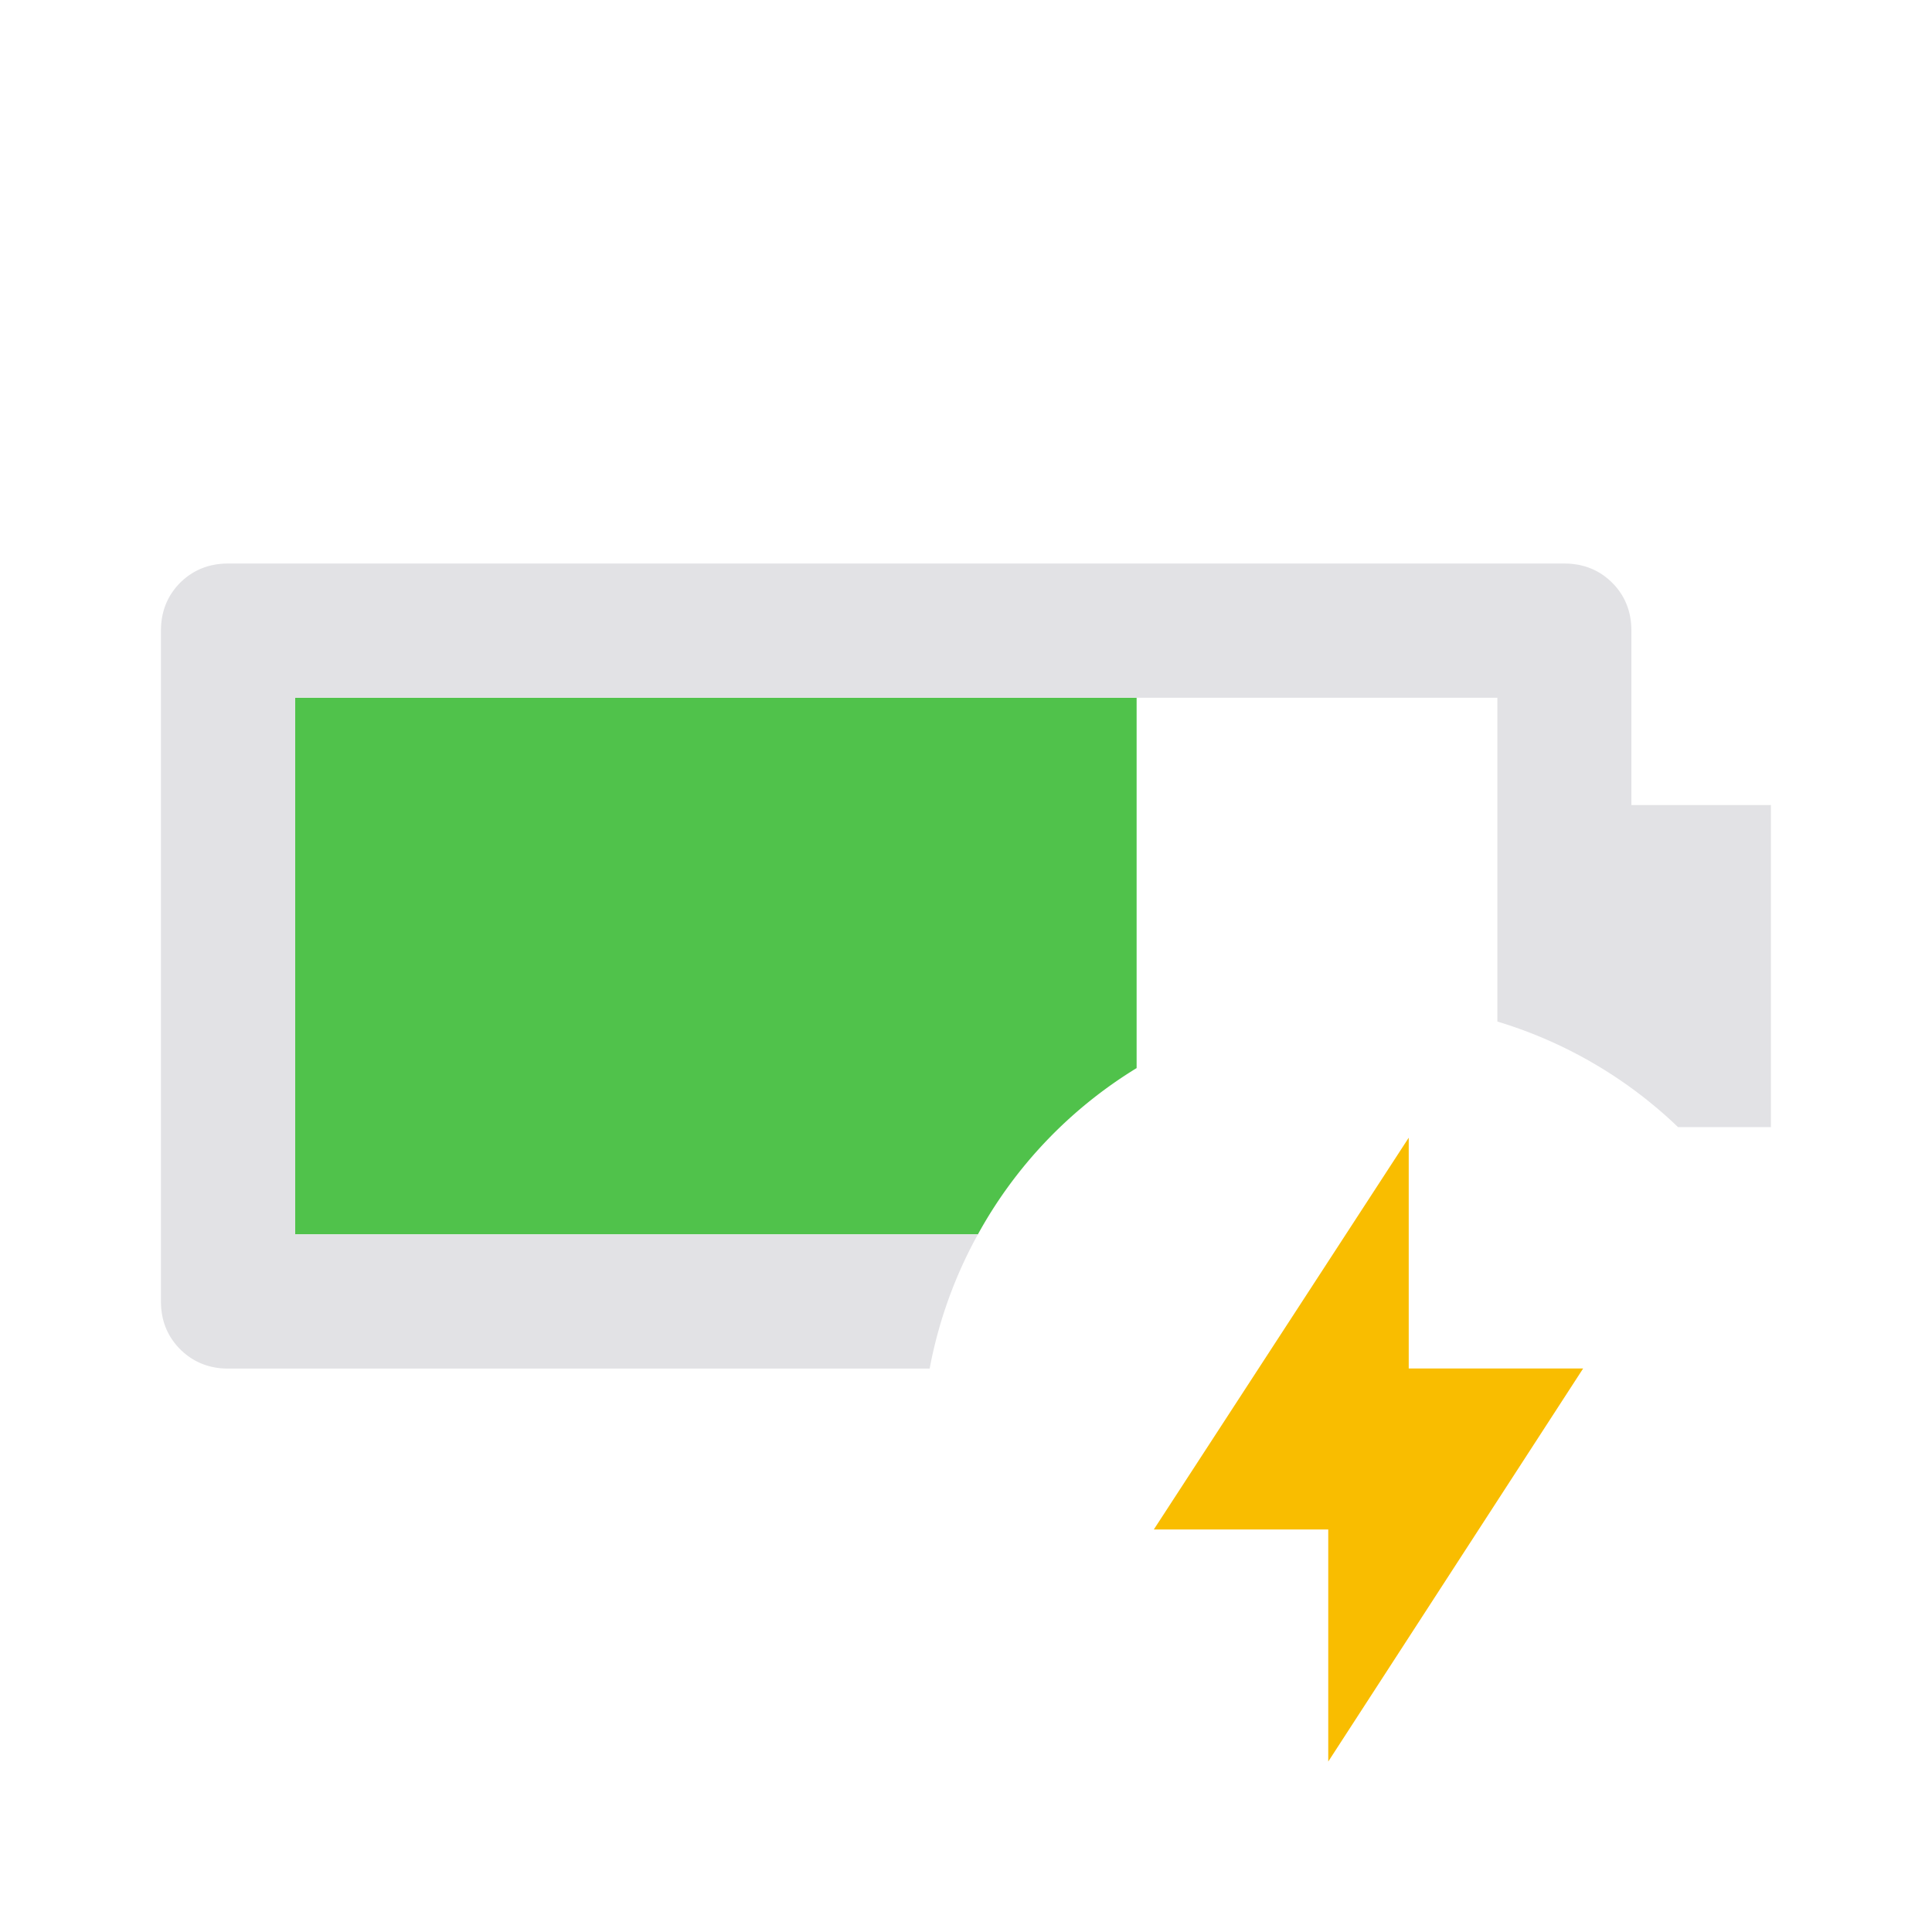 <svg viewBox="0 0 32 32" xmlns="http://www.w3.org/2000/svg" xmlns:svg="http://www.w3.org/2000/svg">
  <defs>
    <style type="text/css" id="current-color-scheme">
      .ColorScheme-Text {
        color: #e2e2e5;
      }

      .ColorScheme-PositiveText {
        color: #50c24b;
      }

      .ColorScheme-NeutralText {
        color: #f9bd00;
      }
    </style>
  </defs>
  <path
    d="M 4.889 11.557 L 4.889 20.445 L 16.197 20.445 A 7.406 7.406 0 0 1 18.826 17.691 L 18.826 11.557 L 4.889 11.557 z"
    class="ColorScheme-PositiveText" fill="currentColor" />
  <path
    d="M 3.777 9.334 C 3.463 9.334 3.198 9.44 2.984 9.652 C 2.772 9.866 2.666 10.131 2.666 10.445 L 2.666 21.557 C 2.666 21.871 2.772 22.134 2.984 22.348 C 3.198 22.56 3.463 22.668 3.777 22.668 L 15.398 22.668 A 7.406 7.406 0 0 1 16.197 20.445 L 4.889 20.445 L 4.889 11.557 L 24.801 11.557 L 24.801 16.92 A 7.406 7.406 0 0 1 27.793 18.668 L 29.332 18.668 L 29.332 13.334 L 27.021 13.334 L 27.021 10.445 C 27.021 10.131 26.916 9.866 26.703 9.652 C 26.49 9.44 26.225 9.334 25.91 9.334 L 3.777 9.334 z"
    class="ColorScheme-Text" fill="currentColor" />
  <path d="M 22,29.177 v -3.844 h -2.889 l 4.222,-6.489 v 3.822 h 2.889 z" class="ColorScheme-NeutralText"
    fill="currentColor" />
</svg>